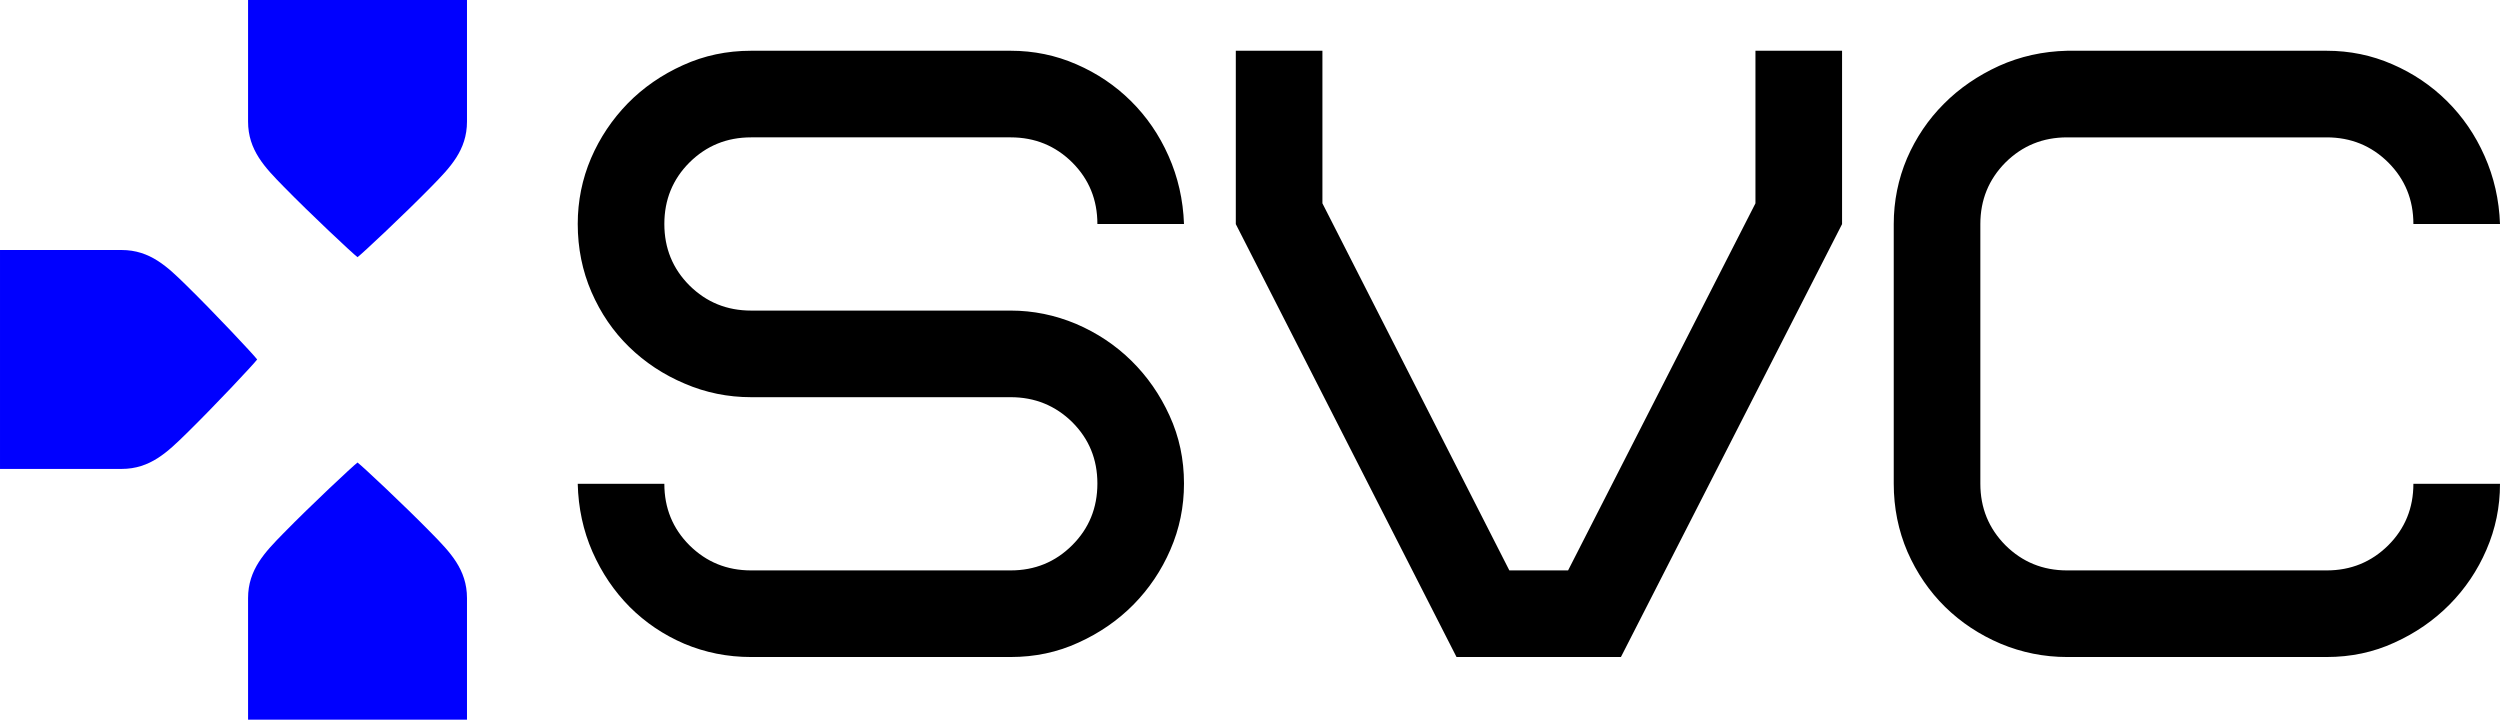<?xml version="1.0" encoding="UTF-8"?>
<!DOCTYPE svg PUBLIC "-//W3C//DTD SVG 1.1//EN" "http://www.w3.org/Graphics/SVG/1.1/DTD/svg11.dtd">
<!-- Creator: CorelDRAW -->
<svg xmlns="http://www.w3.org/2000/svg" xml:space="preserve" width="165.825mm" height="47.737mm" version="1.1" style="shape-rendering:geometricPrecision; text-rendering:geometricPrecision; image-rendering:optimizeQuality; fill-rule:evenodd; clip-rule:evenodd"
viewBox="0 0 15740.12 4531.22"
 xmlns:xlink="http://www.w3.org/1999/xlink"
 xmlns:xodm="http://www.corel.com/coreldraw/odm/2003">
 <defs>
  <style type="text/css">
   <![CDATA[
    .fil1 {fill:blue}
    .fil0 {fill:black;fill-rule:nonzero}
   ]]>
  </style>
 </defs>
 <g id="Слой_x0020_1">
  <path class="fil0" d="M3637.43 3046.02l545.29 0c0,152.68 52.71,281.73 158.13,387.16 106.33,105.42 235.38,158.13 388.07,158.13l1634.05 0c152.68,0 281.73,-52.71 388.07,-159.04 105.41,-105.42 158.13,-234.47 158.13,-388.06 0,-152.69 -52.72,-280.83 -158.13,-386.26 -106.34,-104.51 -235.39,-157.23 -388.07,-157.23l-1634.05 0c-145.42,0 -285.38,-28.16 -418.06,-85.43 -133.6,-56.34 -249.92,-133.59 -349.89,-230.84 -100.88,-98.16 -179.04,-212.66 -237.21,-346.26 -57.26,-132.68 -86.33,-275.37 -86.33,-428.05 0,-145.42 28.17,-283.55 83.61,-413.51 56.35,-130.88 133.59,-245.38 231.75,-346.26 98.16,-99.97 214.48,-179.95 347.17,-239.93 133.59,-60.89 276.27,-90.88 428.96,-90.88l1634.05 0c145.41,0 283.55,28.16 414.42,85.43 129.96,56.34 244.47,133.59 342.62,230.84 99.06,98.16 178.13,212.66 237.2,346.26 59.08,132.68 91.79,275.37 97.25,428.05l-545.29 0c0,-152.68 -52.72,-281.73 -158.13,-387.16 -106.34,-105.42 -235.39,-158.13 -388.07,-158.13l-1634.05 0c-152.69,0 -281.74,52.71 -388.07,158.13 -105.42,105.43 -158.13,234.48 -158.13,387.16 0,152.68 52.71,281.73 158.13,387.16 106.33,105.42 235.38,158.13 388.07,158.13l1634.05 0c142.69,0 279,28.17 411.69,83.62 131.79,56.34 248.11,133.6 348.09,231.75 100.87,99.06 180.85,214.48 240.82,346.26 60.89,132.69 90.89,274.46 90.89,427.15 0,146.32 -28.17,284.45 -85.43,416.23 -56.34,130.87 -134.51,246.29 -232.65,346.25 -98.16,99.07 -213.58,179.05 -346.27,239.03 -131.78,60.88 -274.46,90.88 -427.14,90.88l-1634.05 0c-149.05,0 -289,-28.17 -420.79,-83.61 -130.87,-56.35 -245.38,-133.59 -343.53,-231.75 -97.25,-98.16 -175.4,-213.58 -234.47,-347.17 -58.17,-132.69 -89.06,-275.37 -92.7,-428.05zm4143.29 -1634.97l0 -1091.48 545.3 0 0 960.62 1176.91 2311.11 369.88 0 1179.65 -2311.11 0 -960.62 545.29 0 0 1091.48 -1392.3 2725.54 -1035.15 0 -1389.58 -2725.54zm4142.39 1634.06l0 -1634.06c0,-145.4 28.17,-283.55 83.61,-414.41 56.35,-129.96 133.59,-244.48 231.75,-342.62 98.16,-99.06 214.48,-178.13 347.17,-239.02 133.59,-59.99 276.27,-91.79 428.96,-95.42l1634.05 0c145.41,0 283.55,28.16 414.42,85.43 129.96,56.34 244.47,133.59 342.62,230.84 99.06,98.16 178.13,212.66 237.2,346.26 59.08,132.68 91.79,275.37 97.25,428.05l-545.29 0c0,-152.68 -52.72,-281.73 -158.13,-387.16 -106.34,-105.42 -235.39,-158.13 -388.07,-158.13l-1634.05 0c-152.69,0 -281.74,52.71 -388.07,158.13 -105.42,106.34 -158.13,235.38 -158.13,388.06l0 1634.06c0,152.69 52.71,281.74 158.13,388.07 106.33,105.42 235.38,158.13 388.07,158.13l1634.05 0c152.68,0 281.73,-52.71 388.07,-158.13 105.41,-105.43 158.13,-234.48 158.13,-387.16l545.29 0c0,145.41 -28.17,283.55 -85.43,415.32 -56.34,130.87 -134.51,246.29 -232.65,345.35 -98.16,99.07 -213.58,179.05 -346.27,239.03 -131.78,60.88 -274.46,90.88 -427.14,90.88l-1634.05 0c-145.42,0 -285.38,-28.17 -418.06,-83.61 -132.69,-56.35 -249.92,-133.59 -349.89,-231.75 -99.97,-98.16 -179.04,-214.48 -237.21,-347.17 -57.26,-133.59 -86.33,-276.27 -86.33,-428.96z"/>
  <path class="fil1" d="M2940.2 4531.22l-689.19 0 0 0 -689.19 0 0 -765.26c0,-180.72 106.53,-289.45 223.25,-408.73 171.39,-175.16 436.95,-423.88 465.93,-445.18l0 0 0 0 0 0c28.98,21.3 294.54,270.03 465.93,445.18 116.72,119.28 223.25,228.01 223.25,408.73l0 765.26z"/>
  <path class="fil1" d="M2940.2 0l-689.19 0 0 0 -689.19 0 0 765.26c0,180.72 106.53,289.45 223.25,408.73 171.39,175.16 436.95,423.88 465.93,445.18l0 0 0 0 0 0c28.98,-21.3 294.54,-270.03 465.93,-445.18 116.72,-119.28 223.25,-228.01 223.25,-408.73l0 -765.26z"/>
  <path class="fil1" d="M-0 1573.99l0 689.19 0 0 0 689.19 765.26 0c180.72,0 289.46,-106.53 408.73,-223.25 175.16,-171.4 423.88,-436.95 445.18,-465.93l0 0 0 0 0 0c-21.3,-28.98 -270.03,-294.55 -445.18,-465.93 -119.27,-116.72 -228.01,-223.25 -408.73,-223.25l-765.26 0z"/>
 </g>
</svg>
